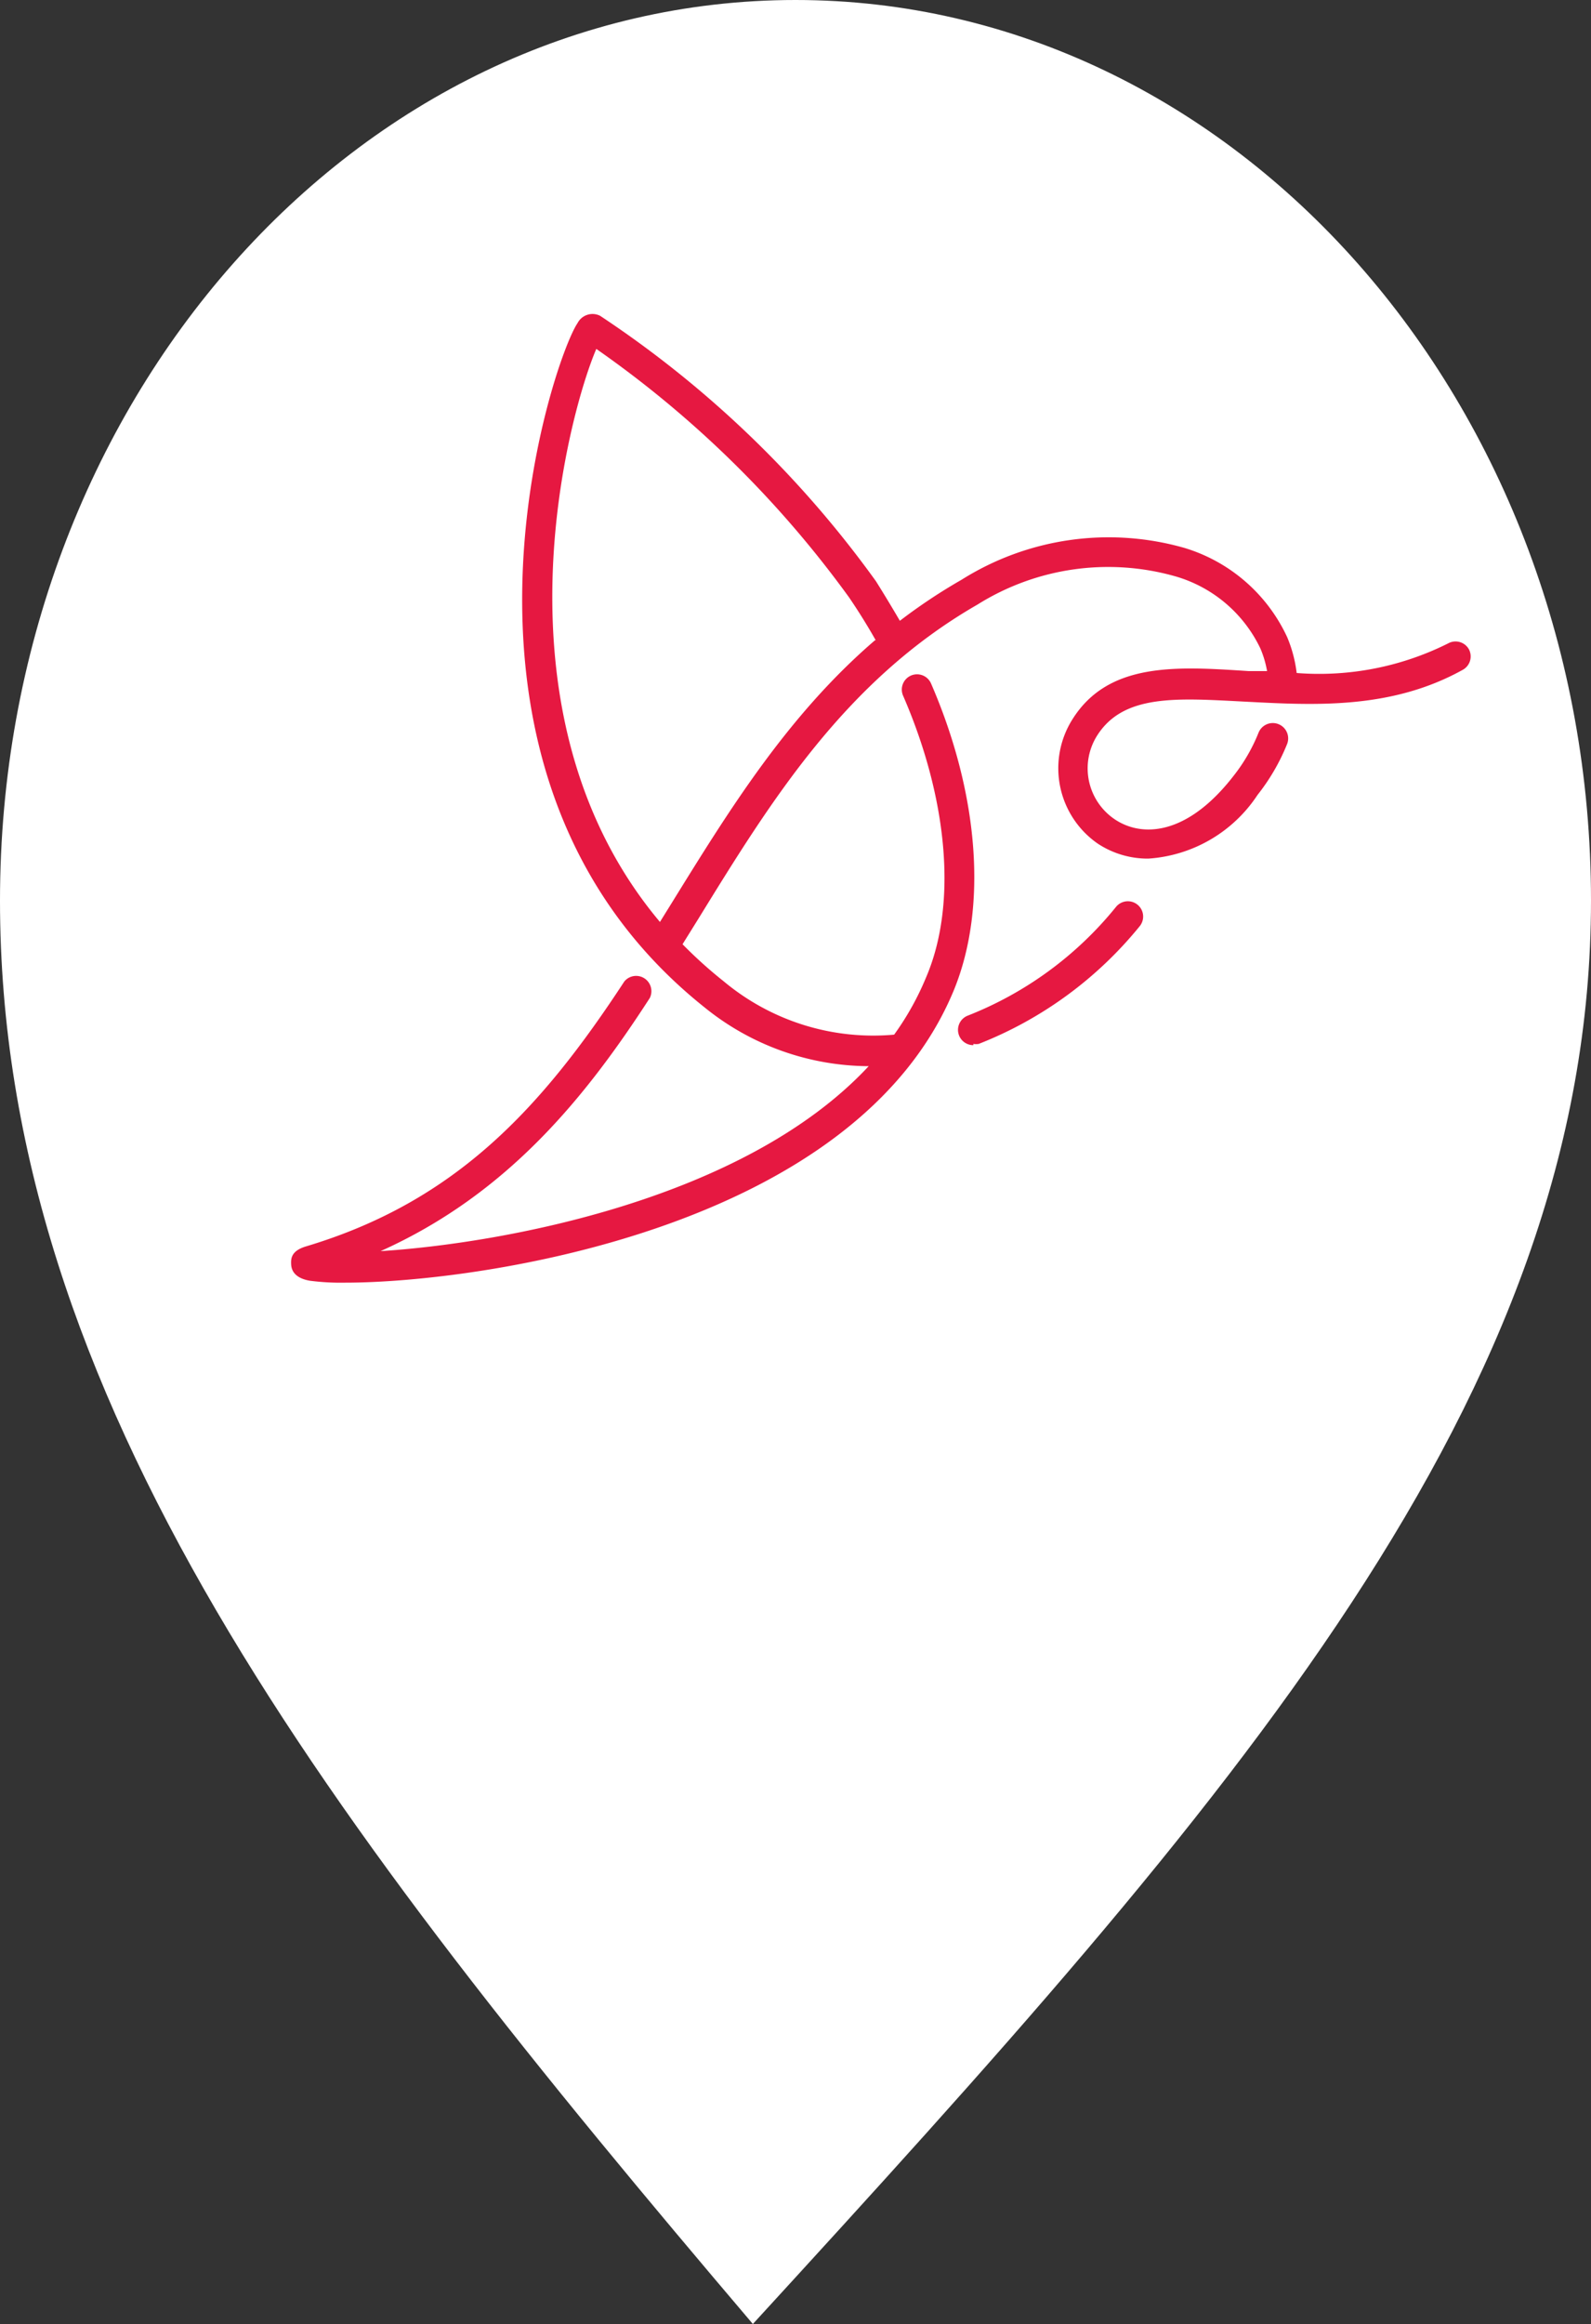 <svg id="Слой_1" data-name="Слой 1" xmlns="http://www.w3.org/2000/svg" viewBox="0 0 50 73"><rect x="0" y="0" width="50" height="73" fill="#333333" stroke="none"/><defs><style>.cls-1{fill:#fff;}.cls-2{fill:#e61841;}</style></defs><title>Безымянный-2</title><path class="cls-1" d="M327.16,362.07c-13.26-15.62-23.38-28.83-23.38-44.28s11.09-28,24.71-28,24.71,12.56,24.71,28C353.21,333.56,341.17,346.79,327.16,362.07Z" transform="translate(-303.5 -289.5)"/><path class="cls-1" d="M328.5,290.07c13.47,0,24.43,12.43,24.43,27.72,0,15.58-11.89,28.71-25.76,43.85-13.12-15.47-23.1-28.57-23.1-43.85s11-27.72,24.43-27.72m0-.57c-13.81,0-25,12.66-25,28.29s10.22,28.9,23.66,44.71c15.05-16.42,26.34-29.09,26.34-44.71s-11.19-28.29-25-28.29Z" transform="translate(-303.5 -289.5)"/><path class="cls-2" d="M331.78,309a17.52,17.52,0,0,1,1.94-1.29,8.68,8.68,0,0,1,7-1,5.22,5.22,0,0,1,3.23,2.8,4.16,4.16,0,0,1,.3,1.13,9.06,9.06,0,0,0,4.76-.93.48.48,0,0,1,.65.18h0a.48.48,0,0,1-.19.65c-2.27,1.26-4.7,1.11-6.84,1s-3.83-.25-4.66,1.08a1.93,1.93,0,0,0,.54,2.6c.85.59,2.28.55,3.75-1.34a5.46,5.46,0,0,0,.79-1.36.48.48,0,0,1,.9.35h0a6.46,6.46,0,0,1-.93,1.6,4.46,4.46,0,0,1-3.43,2A2.85,2.85,0,0,1,338,316a2.88,2.88,0,0,1-.8-3.9c1.13-1.81,3.27-1.67,5.54-1.52l.58,0a3.2,3.2,0,0,0-.21-.71,4.27,4.27,0,0,0-2.65-2.26,7.73,7.73,0,0,0-6.24.88c-4.16,2.39-6.5,6.18-8.76,9.85l-.51.82a14.08,14.08,0,0,0,1.3,1.17A7.33,7.33,0,0,0,331.6,322a8.82,8.82,0,0,0,1-1.79c1-2.32.68-5.64-.72-8.86a.48.48,0,0,1,.25-.63h0a.48.48,0,0,1,.63.25c1.5,3.46,1.78,7,.73,9.6-3.09,7.56-15,9.22-19.14,9.22a7.56,7.56,0,0,1-1.11-.06c-.47-.08-.58-.32-.59-.51s0-.43.47-.57c4.71-1.41,7.4-4.35,10-8.32a.48.48,0,0,1,.8.52c-2,3.09-4.45,6.15-8.46,7.95,3.76-.24,11.41-1.59,15.34-5.81a8.24,8.24,0,0,1-5.15-1.84c-9.17-7.3-4.8-20.33-4-21.5a.53.53,0,0,1,.71-.23,33.35,33.35,0,0,1,8.67,8.34Q331.4,308.35,331.78,309Zm-.76.61q-.39-.69-.84-1.35a33.38,33.38,0,0,0-7.94-7.8c-.86,2-3.48,11.48,2,18l.36-.58c1.8-2.91,3.64-5.9,6.4-8.27Zm3.07,12.72a.48.48,0,0,1-.17-.93,11.31,11.31,0,0,0,4.65-3.41.48.48,0,0,1,.75.6,12.3,12.3,0,0,1-5.06,3.7.48.48,0,0,1-.17,0Z" transform="translate(-303.5 -289.5)"/></svg>